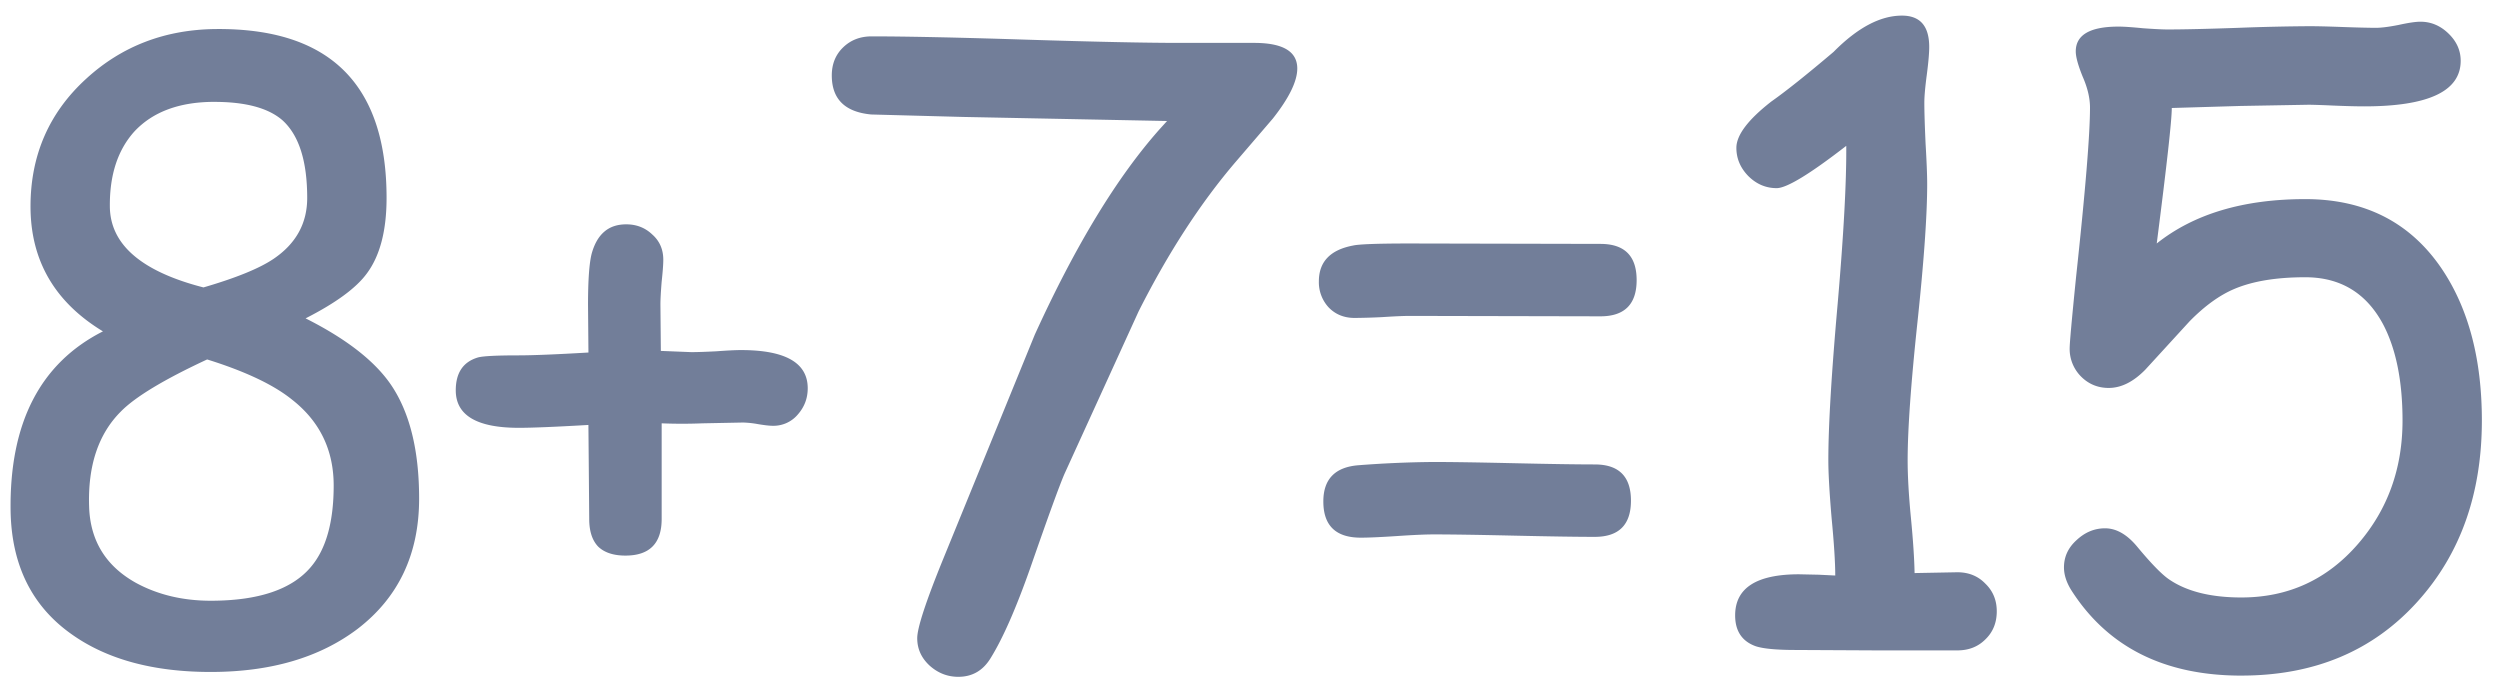 <svg width="102" height="28" fill="none" xmlns="http://www.w3.org/2000/svg"><path d="M8.6 27.416c-2.336 0-4.223-.51-5.662-1.528C1.3 24.738.465 23.05.432 20.825.387 17.25 1.644 14.815 4.2 13.52c-1.97-1.195-2.955-2.894-2.955-5.097 0-2.091.758-3.83 2.275-5.213 1.45-1.328 3.21-2.003 5.279-2.025 4.648-.044 6.973 2.252 6.973 6.89 0 1.328-.266 2.352-.797 3.071-.432.598-1.268 1.212-2.507 1.843 1.649.83 2.805 1.726 3.47 2.69.774 1.128 1.162 2.683 1.162 4.664 0 2.258-.836 4.029-2.507 5.313-1.55 1.173-3.547 1.76-5.993 1.76Zm.149-23.26c-1.428 0-2.518.405-3.27 1.213-.676.752-1.008 1.77-.997 3.054.011 1.55 1.284 2.651 3.819 3.304 1.328-.387 2.28-.775 2.855-1.162.919-.62 1.378-1.45 1.378-2.49 0-1.505-.337-2.562-1.013-3.171-.575-.498-1.5-.747-2.772-.747Zm-.299 10.51c-1.76.819-2.933 1.527-3.52 2.125-.918.918-1.35 2.213-1.294 3.884.044 1.384.68 2.419 1.909 3.105.896.487 1.915.73 3.055.73 1.947 0 3.309-.46 4.084-1.378.62-.73.93-1.837.93-3.32 0-1.45-.565-2.617-1.694-3.503-.753-.609-1.91-1.157-3.47-1.644Zm24.505 1.178c0 .41-.138.77-.415 1.08a1.295 1.295 0 0 1-1.012.448c-.133 0-.332-.023-.598-.067a4.019 4.019 0 0 0-.614-.066l-1.66.033a20.54 20.54 0 0 1-1.66 0v3.901c0 .996-.493 1.495-1.478 1.495-.487 0-.858-.122-1.112-.366-.244-.254-.366-.63-.366-1.129l-.016-1.909-.017-1.926c-1.339.078-2.285.117-2.839.117-1.715 0-2.573-.51-2.573-1.528 0-.72.304-1.167.913-1.345.21-.055.764-.083 1.66-.083.554 0 1.5-.038 2.84-.116l-.017-1.942c0-1.007.05-1.705.149-2.092.11-.398.282-.697.515-.896.232-.2.53-.3.896-.3.42 0 .775.14 1.063.416.299.265.448.609.448 1.03 0 .187-.022.486-.067.896-.033.41-.05.719-.05.93l.017 1.892 1.245.05c.222 0 .56-.011 1.013-.034.454-.033.791-.05 1.013-.05 1.815 0 2.722.52 2.722 1.561ZM51.932 4.837l-1.51 1.76c-1.44 1.682-2.762 3.719-3.968 6.11l-3.022 6.624c-.21.486-.675 1.765-1.394 3.835-.576 1.637-1.112 2.86-1.61 3.668-.31.52-.753.78-1.329.78-.442 0-.835-.154-1.178-.464-.332-.31-.498-.68-.498-1.112 0-.421.354-1.5 1.062-3.238l3.735-9.147c1.65-3.62 3.343-6.408 5.08-8.367l.316-.349-8.334-.166-3.735-.1c-1.074-.1-1.61-.63-1.61-1.593 0-.465.154-.847.464-1.146.31-.299.697-.448 1.162-.448 1.395 0 3.486.044 6.276.133 2.8.088 4.897.133 6.292.133h3.038c1.173 0 1.76.348 1.76 1.045 0 .52-.333 1.201-.997 2.042Zm5.613 5.097 7.753.017c.985 0 1.477.492 1.477 1.477 0 .985-.492 1.478-1.477 1.478l-7.77-.017c-.254 0-.636.017-1.145.05a27.64 27.64 0 0 1-1.112.033c-.432 0-.786-.144-1.063-.431a1.508 1.508 0 0 1-.398-1.063c0-.797.465-1.284 1.394-1.46.244-.056 1.024-.084 2.341-.084Zm.946 8.915c.73 0 1.827.017 3.287.05 1.461.033 2.557.05 3.288.05.984 0 1.477.492 1.477 1.477 0 .985-.493 1.478-1.478 1.478-.73 0-1.826-.017-3.287-.05-1.46-.033-2.556-.05-3.287-.05-.332 0-.83.022-1.494.067-.664.044-1.156.066-1.477.066-1.019 0-1.528-.492-1.528-1.478 0-.907.476-1.4 1.428-1.477a44.101 44.101 0 0 1 3.071-.133Zm21.368 7.687h-3.304l-3.287-.017c-.775 0-1.317-.05-1.627-.15-.564-.199-.847-.62-.847-1.261 0-1.118.87-1.677 2.607-1.677l.797.017.68.033c0-.531-.05-1.317-.15-2.358-.088-1.04-.132-1.82-.132-2.34 0-1.406.127-3.542.382-6.409.244-2.822.36-4.963.349-6.424-1.483 1.15-2.43 1.726-2.84 1.726-.442 0-.83-.166-1.161-.498-.321-.332-.482-.714-.482-1.145 0-.52.476-1.151 1.428-1.893.598-.42 1.444-1.096 2.54-2.025C75.786 1.13 76.716.637 77.6.637c.742 0 1.112.426 1.112 1.279 0 .254-.033.636-.1 1.145-.066.498-.099.874-.099 1.129 0 .365.017.919.05 1.66.044.742.066 1.295.066 1.66 0 1.262-.132 3.143-.398 5.645-.266 2.501-.399 4.377-.399 5.628 0 .642.045 1.422.133 2.34.089.92.139 1.672.15 2.258l1.743-.033c.465 0 .847.155 1.145.465.31.299.465.675.465 1.129 0 .465-.155.847-.465 1.145-.299.3-.68.449-1.145.449Zm11.589 1.029c-3.143 0-5.456-1.162-6.94-3.486-.199-.321-.298-.631-.298-.93 0-.432.171-.803.514-1.112.343-.321.73-.482 1.162-.482.454 0 .886.244 1.295.73.587.709 1.03 1.163 1.329 1.362.719.487 1.698.73 2.938.73 1.915 0 3.503-.73 4.765-2.191 1.206-1.395 1.81-3.071 1.81-5.03 0-1.616-.266-2.928-.798-3.935-.686-1.273-1.743-1.909-3.17-1.909-1.185 0-2.153.16-2.906.482-.597.254-1.2.691-1.81 1.311l-1.809 1.976c-.487.498-.985.747-1.494.747-.443 0-.82-.155-1.129-.465a1.593 1.593 0 0 1-.465-1.146c0-.221.089-1.206.266-2.955.376-3.486.564-5.777.564-6.873 0-.387-.1-.808-.299-1.262-.188-.464-.282-.807-.282-1.029 0-.675.581-1.013 1.743-1.013.222 0 .554.023.996.067.454.033.792.05 1.013.05.642 0 1.605-.022 2.889-.067a91.702 91.702 0 0 1 2.889-.066c.298 0 .752.01 1.36.033.61.022 1.063.033 1.362.033.21 0 .515-.038.913-.116.399-.088.698-.133.897-.133.431 0 .813.16 1.145.482.332.32.498.691.498 1.112 0 1.24-1.311 1.86-3.934 1.86-.343 0-.775-.012-1.295-.034a34.46 34.46 0 0 0-.947-.033l-2.805.05-2.806.083c0 .498-.205 2.34-.614 5.528 1.516-1.206 3.536-1.81 6.06-1.81 2.434 0 4.294.952 5.578 2.856 1.084 1.616 1.627 3.675 1.627 6.176 0 2.988-.875 5.45-2.624 7.388-1.815 2.014-4.21 3.02-7.188 3.02Z" fill="#727E99"/></svg>